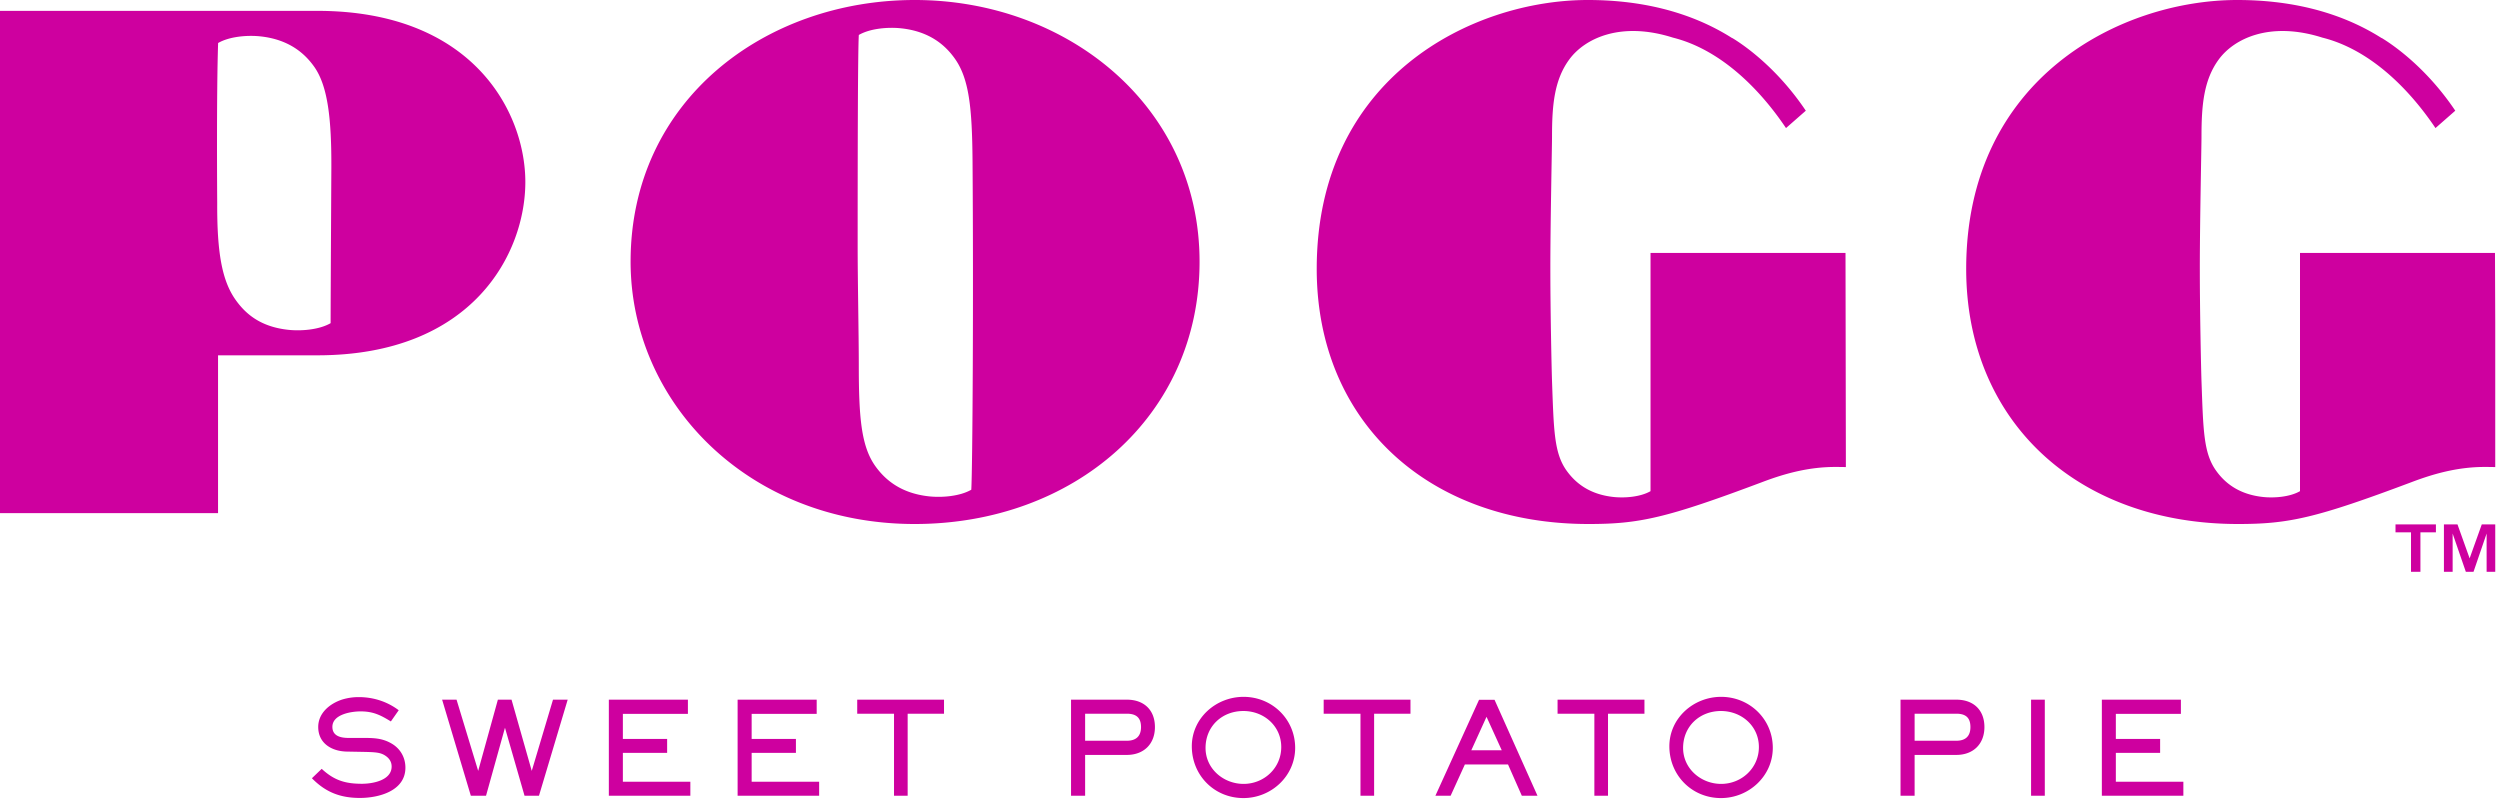 <svg xmlns="http://www.w3.org/2000/svg" height="91" width="284" viewBox="0 0 284 91"><title>logo_pu</title><path d="M37.641 19.148s-.083 15.166-.083 17.564c-1.302.754-3.351.916-4.835.752-3.149-.346-4.833-1.816-5.957-3.398-1.564-2.206-2.116-5.418-2.091-11.03 0 0-.096-12.3.103-18.15 1.3-.753 3.349-.914 4.834-.751 3.149.347 4.953 1.858 6.077 3.44 1.563 2.206 1.977 5.963 1.952 11.573M36.048 1.233H0v57.06h24.77V40.364h11.278c17.702 0 23.63-11.618 23.63-19.688 0-7.904-5.928-19.442-23.63-19.442m74.292 54.397c-1.3.754-3.35.915-4.83.752-3.15-.347-4.95-1.857-6.078-3.44-1.618-2.28-1.873-5.591-1.873-11.566 0-3.233-.129-9.684-.129-13.278 0-10.177.018-22.336.132-24.127 1.302-.754 3.348-.915 4.838-.752 3.15.347 4.95 1.857 6.07 3.44 1.62 2.28 1.96 5.591 2.01 11.566.12 15.847 0 34.8-.14 37.405M103.91 0C86.95 0 71.636 11.362 71.636 29.723c0 15.972 13.338 29.804 32.274 29.804 18.03 0 32.36-12.185 32.36-29.804C136.27 12.02 121.2 0 103.91 0m105.74 28.734H187.5v27.062c-1.14.66-2.93.8-4.23.658-2.76-.303-4.33-1.625-5.32-3.011-1.41-1.994-1.44-4.576-1.64-10.12-.05-1.538-.19-7.892-.19-12.853 0-5.27.19-13.828.19-14.945 0-3.534.24-6.449 1.98-8.797 1.73-2.339 5.79-4.35 11.76-2.452 5.23 1.305 9.69 5.583 12.84 10.272l2.25-1.972c-3.29-4.902-7.07-7.48-8.31-8.231-.03-.016-.07-.025-.1-.045-4.89-3.085-10.58-4.3-16.35-4.3-13.18 0-30.8 8.81-30.8 30.547 0 17.29 12.6 28.98 30.88 28.98 5.76 0 8.81-.657 19.76-4.774 2.7-1.024 5.4-1.72 8.34-1.707.86.003 1.13.016 1.13.016v-1.168l-.04-23.16zm73.78 0h-22.15v27.062c-1.14.66-2.93.8-4.23.658-2.76-.303-4.34-1.625-5.32-3.011-1.41-1.994-1.44-4.576-1.64-10.12-.05-1.538-.19-7.892-.19-12.853 0-5.27.19-13.828.19-14.945 0-3.534.24-6.449 1.98-8.797 1.73-2.339 5.79-4.35 11.76-2.452 5.23 1.305 9.69 5.583 12.84 10.272l2.25-1.972c-3.29-4.902-7.08-7.48-8.31-8.231-.03-.016-.07-.025-.1-.045-4.89-3.085-10.58-4.3-16.36-4.3-13.17 0-30.79 8.81-30.79 30.547 0 17.29 12.6 28.98 30.88 28.98 5.76 0 8.81-.657 19.76-4.774 2.7-1.024 5.4-1.72 8.34-1.707.86.003 1.12.016 1.12.016V36.583l-.03-7.848zm-4.26 30.837l1.38 3.857 1.38-3.857h1.53v5.388h-.98v-4.348l-1.49 4.348h-.87l-1.5-4.348v4.348h-.99v-5.388h1.54zm-7.04.899v-.899h4.59v.899h-1.76v4.489h-1.07V60.47h-1.76zM40.89 90.646c-2.224 0-3.892-.644-5.457-2.238l1.112-1.069c1.405 1.303 2.662 1.698 4.565 1.698 1.214 0 3.38-.38 3.38-1.96 0-.542-.279-.952-.732-1.244-.571-.366-1.112-.395-2.722-.424l-1.638-.03c-1.697-.029-3.248-.921-3.248-2.795 0-1.594 1.331-2.662 2.721-3.116a6.416 6.416 0 0 1 1.887-.277c1.639 0 3.219.497 4.536 1.492l-.892 1.273c-1.186-.732-2.02-1.142-3.439-1.142-1.068 0-3.204.337-3.204 1.756 0 1.068.981 1.259 1.844 1.259h1.624c1.214 0 2.209.014 3.292.658.979.585 1.536 1.58 1.536 2.721 0 2.648-3.028 3.438-5.165 3.438m28.274-.248V79.482h8.982v1.61h-7.388v2.854h5.028v1.58h-5.028v3.276h7.666v1.596zm14.629 0V79.482h8.983v1.61h-7.388v2.854h5.029v1.58h-5.029v3.276h7.667v1.596zm19.317-9.321v9.32h-1.55v-9.32h-4.18v-1.595h9.86v1.595zm24.9 0h-4.74v3.072h4.74c1.02 0 1.61-.497 1.61-1.551 0-1.082-.56-1.521-1.61-1.521m0 4.682h-4.74v4.638h-1.6V79.482h6.34c1.93 0 3.19 1.157 3.19 3.116 0 1.932-1.28 3.161-3.19 3.161m13.24-4.988c-2.43 0-4.3 1.74-4.3 4.198 0 2.356 2.03 4.082 4.32 4.082 2.34 0 4.28-1.813 4.28-4.183 0-2.401-1.97-4.097-4.3-4.097m0 9.89c-3.31 0-5.86-2.589-5.86-5.881 0-3.204 2.75-5.618 5.88-5.618 3.23 0 5.86 2.53 5.86 5.793 0 3.218-2.72 5.706-5.88 5.706m27.62-9.232l-1.73 3.804h3.46l-1.73-3.804zm4.01 8.969l-1.57-3.556h-4.9l-1.62 3.556h-1.73l4.96-10.901h1.76l4.88 10.901h-1.78zm49.36-9.321h-4.74v3.072h4.74c1.02 0 1.6-.497 1.6-1.551 0-1.082-.55-1.521-1.6-1.521m0 4.682h-4.74v4.638h-1.6V79.482h6.34c1.93 0 3.19 1.157 3.19 3.116 0 1.932-1.28 3.161-3.19 3.161m-26.74-4.988c-2.42 0-4.3 1.74-4.3 4.198 0 2.356 2.04 4.082 4.32 4.082 2.34 0 4.29-1.813 4.29-4.183 0-2.401-1.98-4.097-4.31-4.097m0 9.89c-3.3 0-5.86-2.589-5.86-5.881 0-3.204 2.75-5.618 5.88-5.618 3.23 0 5.87 2.53 5.87 5.793 0 3.218-2.73 5.706-5.89 5.706m35.23-.263h1.56V79.482h-1.56zm8.04 0V79.482h8.98v1.61h-7.39v2.854h5.03v1.58h-5.03v3.276h7.67v1.596zm-177.543 0h-1.639l-2.223-7.726-2.152 7.726h-1.725l-3.263-10.916h1.639l2.458 8.092 2.238-8.092h1.551l2.297 8.092 2.414-8.092h1.668zm94.873-9.321v9.32h-1.55v-9.32h-4.18v-1.595h9.86v1.595zm26.57 0v9.32h-1.55v-9.32h-4.18v-1.595h9.87v1.595z" fill="#CE009F"/></svg>